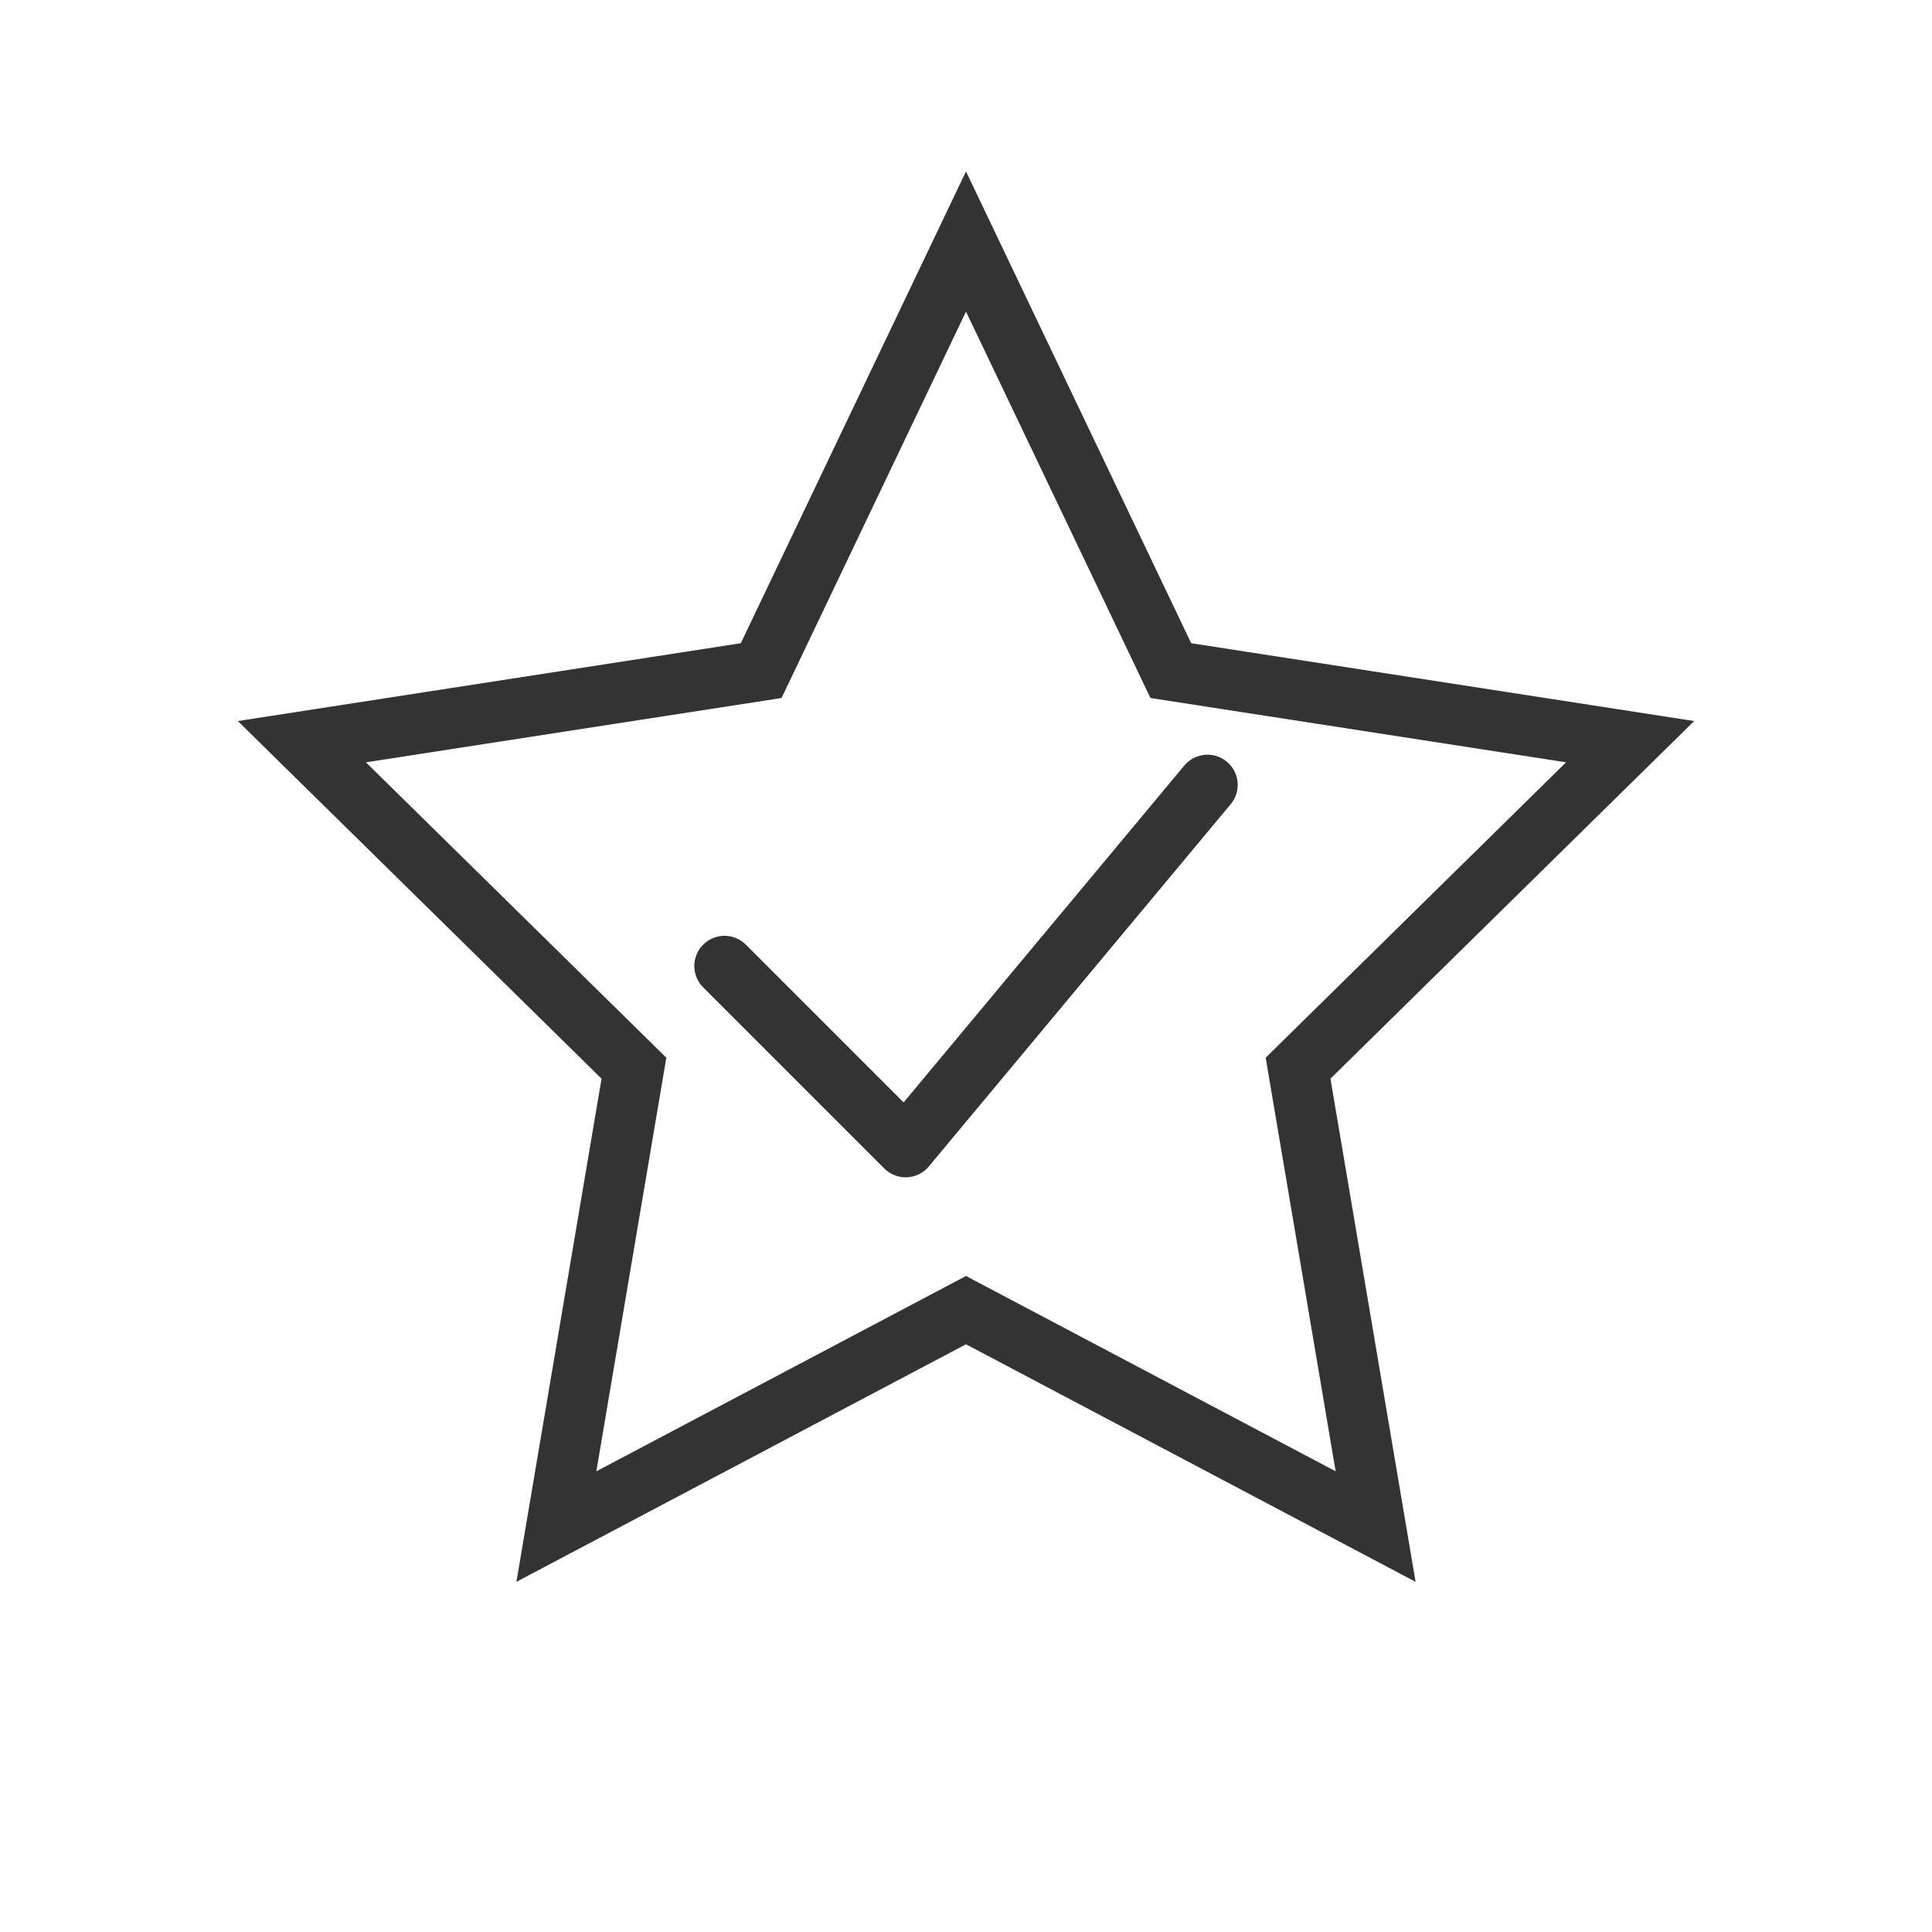 <svg width="64" height="64" viewBox="0 0 64 64" fill="none" xmlns="http://www.w3.org/2000/svg">
  <path d="M32 8L38.785 22.215L54 24.569L43 35.385L45.569 50.569L32 43.4L18.431 50.569L21 35.385L10 24.569L25.215 22.215L32 8Z" stroke="#333" stroke-width="2"/>
  <path d="M24 32L30 38L40 26" stroke="#333" stroke-width="2" stroke-linecap="round" stroke-linejoin="round"/>
</svg>